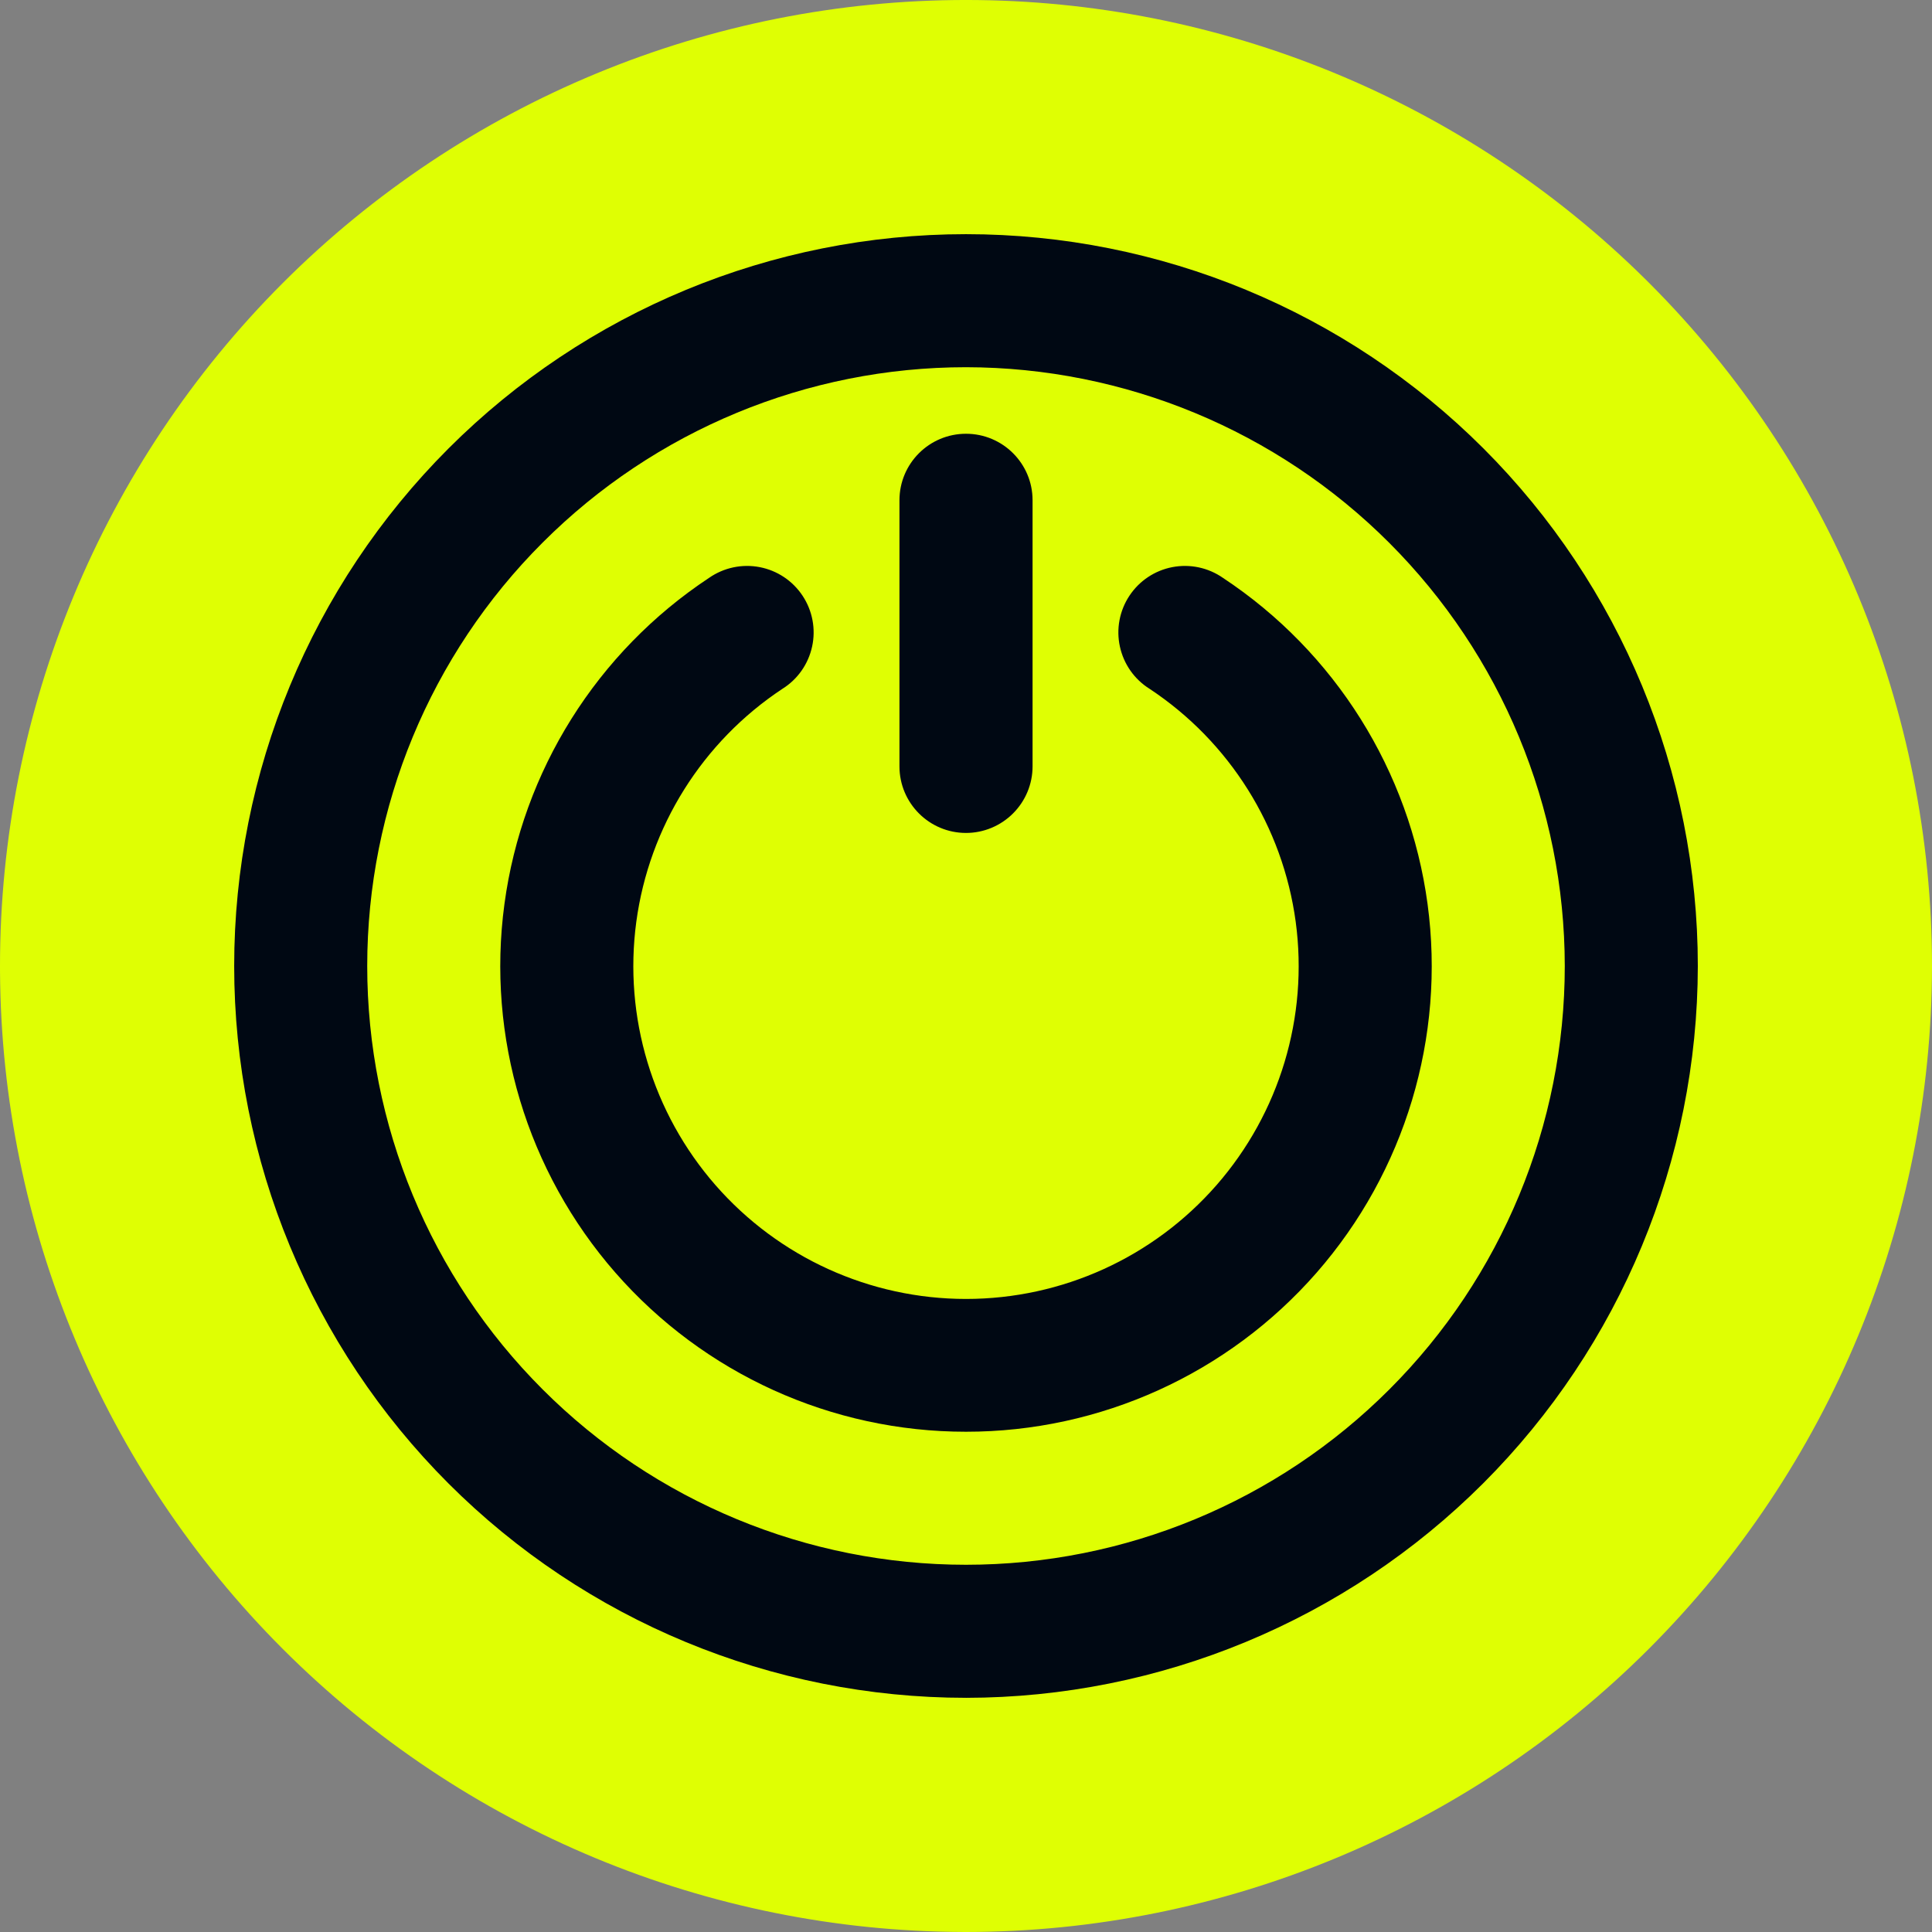 <svg width="1000" height="1000" viewBox="0 0 1000 1000" fill="none" xmlns="http://www.w3.org/2000/svg">
<rect x="0" y="0" width="1000" height="1000" fill="#808080" stroke="none"/>
<g clip-path="url(#clip0_320_118)">
<path d="M500 -0.006C631.579 -0.006 757.78 51.847 851.344 144.215L853.549 146.405L853.589 146.444C947.326 240.224 1000 367.38 1000 499.994V500.112C999.872 632.679 947.117 759.719 853.455 853.421C853.443 853.434 853.43 853.447 853.417 853.46C759.718 947.114 632.687 999.871 500.111 1000C499.5 1000 498.889 999.997 498.279 999.988C366.285 999.535 239.827 946.915 146.451 853.584C146.438 853.571 146.424 853.557 146.411 853.544C53.406 760.497 0.826 634.593 0.01 503.101L0 499.994C0 367.379 52.673 240.227 146.41 146.445C146.423 146.432 146.437 146.419 146.45 146.406C240.23 52.668 367.386 -0.006 500 -0.006Z" fill="#DFFF03"/>
<path d="M500.001 121.207C600.467 121.207 696.8 161.11 767.86 232.136C838.885 303.193 878.789 399.529 878.789 499.995C878.692 600.428 838.724 696.703 767.728 767.73C696.703 838.722 600.434 878.691 499.993 878.791L500.001 878.783C399.535 878.783 303.201 838.88 232.142 767.854C161.116 696.797 121.213 600.461 121.213 499.995C121.213 399.529 161.115 303.196 232.142 232.136C303.199 161.11 399.535 121.207 500.001 121.207ZM500.001 190.069C417.806 190.069 338.972 222.708 280.854 280.848C222.71 338.959 190.074 417.794 190.074 499.995C190.074 582.196 222.714 661.024 280.854 719.141C338.965 777.285 417.8 809.921 500.001 809.921C582.202 809.921 661.03 777.282 719.147 719.141C777.291 661.031 809.927 582.196 809.927 499.995C809.83 417.832 777.16 339.056 719.049 280.947C660.938 222.838 582.169 190.168 500.001 190.069ZM606.832 293.541C615.936 291.797 625.363 293.799 632.982 299.093C690.996 337.447 729.605 398.981 738.903 467.908C748.2 536.802 727.248 606.375 681.47 658.741C635.691 711.073 569.54 741.096 500.001 741.064C430.461 741.096 364.311 711.073 318.533 658.741C272.754 606.376 251.801 536.803 261.099 467.908C270.397 398.982 309.009 337.45 367.02 299.093C374.639 293.799 384.066 291.798 393.17 293.541C402.306 295.284 410.313 300.643 415.414 308.359C420.547 316.107 422.322 325.598 420.353 334.638C418.383 343.71 412.864 351.62 404.986 356.527C363.566 383.936 335.995 427.907 329.345 477.142C322.727 526.375 337.674 576.062 370.377 613.476C403.081 650.861 450.313 672.331 500.001 672.331C549.689 672.331 596.921 650.861 629.624 613.476C662.328 576.06 677.276 526.375 670.658 477.142C664.007 427.91 636.437 383.941 595.016 356.527C587.139 351.62 581.618 343.71 579.649 334.638C577.68 325.598 579.455 316.107 584.588 308.359C589.689 300.643 597.695 295.285 606.832 293.541ZM500.006 224.512C519.021 224.512 534.454 239.912 534.454 258.927V396.682C534.454 405.819 530.805 414.568 524.348 421.025C517.891 427.481 509.142 431.13 500.006 431.13C480.99 431.129 465.559 415.698 465.559 396.682V258.927C465.559 239.912 480.99 224.512 500.006 224.512Z" fill="#000813"/>
</g>
<defs>
<clipPath id="clip0_320_118">
<rect width="1000" height="1000.01" fill="white" transform="translate(0 -0.006)"/>
</clipPath>
</defs>
</svg>

